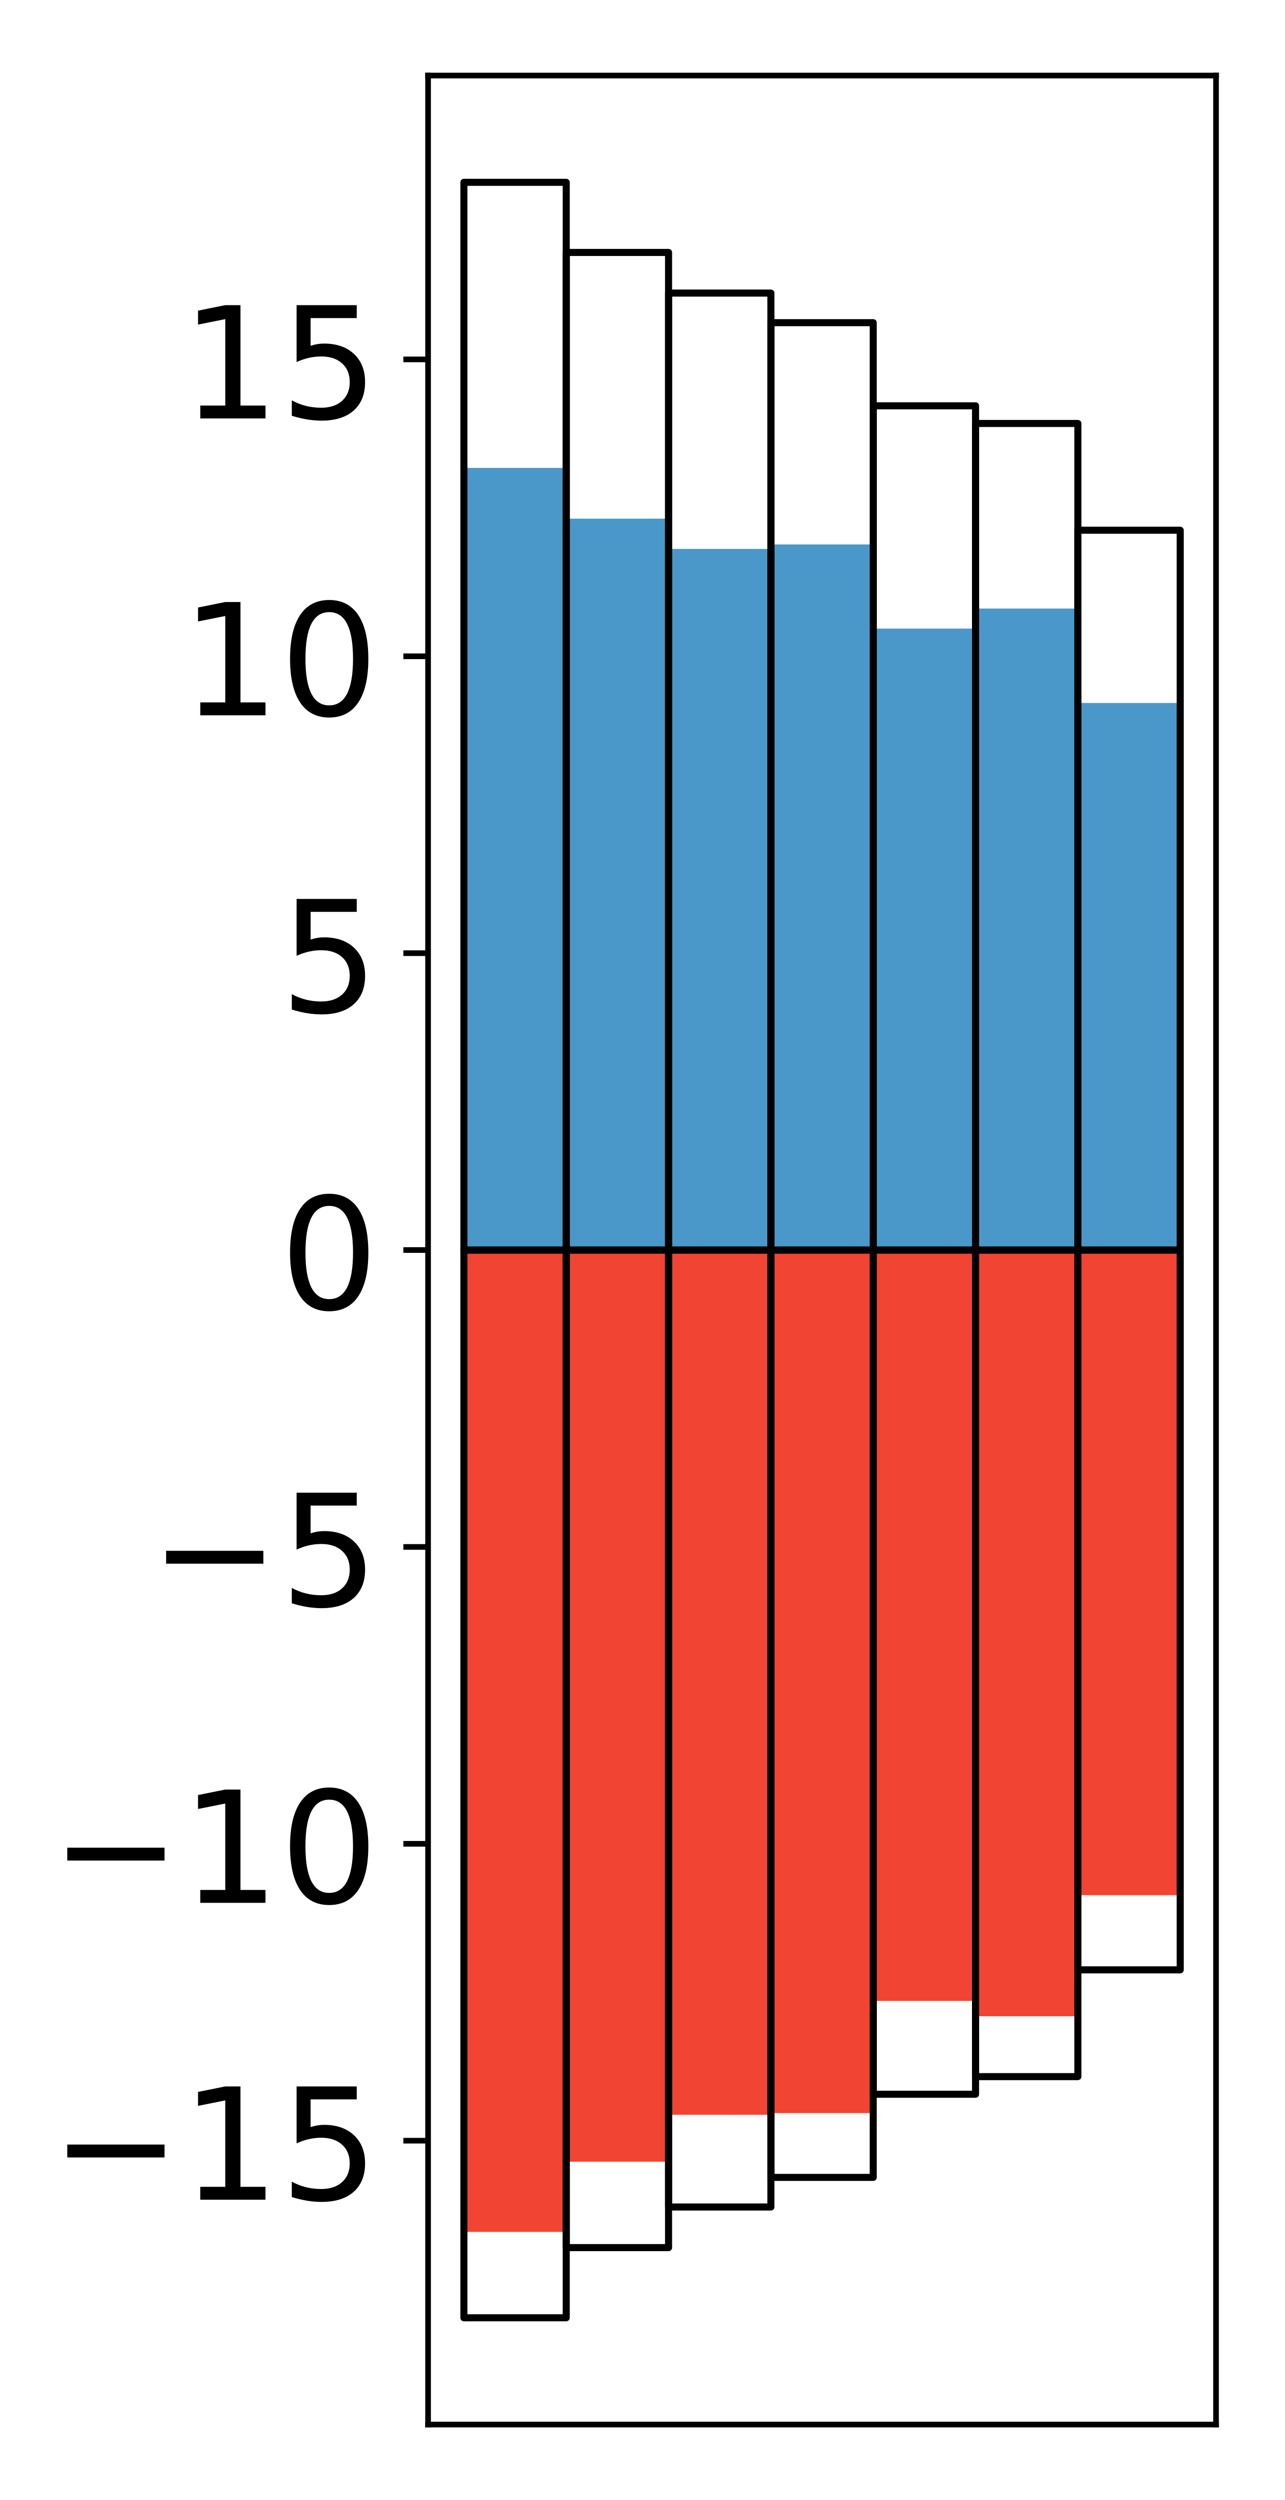 <?xml version="1.0" encoding="utf-8" standalone="no"?>
<!DOCTYPE svg PUBLIC "-//W3C//DTD SVG 1.1//EN"
  "http://www.w3.org/Graphics/SVG/1.1/DTD/svg11.dtd">
<!-- Created with matplotlib (http://matplotlib.org/) -->
<svg height="354pt" version="1.1" viewBox="0 0 182 354" width="182pt" xmlns="http://www.w3.org/2000/svg" xmlns:xlink="http://www.w3.org/1999/xlink">
 <defs>
  <style type="text/css">
*{stroke-linecap:butt;stroke-linejoin:round;}
  </style>
 </defs>
 <g id="figure_1">
  <g id="patch_1">
   <path d="M 0 354.04 
L 182.93 354.04 
L 182.93 0 
L 0 0 
z
" style="fill:#ffffff;"/>
  </g>
  <g id="axes_1">
   <g id="patch_2">
    <path d="M 60.63 343.34 
L 172.23 343.34 
L 172.23 10.7 
L 60.63 10.7 
z
" style="fill:#ffffff;"/>
   </g>
   <g id="matplotlib.axis_1"/>
   <g id="matplotlib.axis_2">
    <g id="ytick_1">
     <g id="line2d_1">
      <defs>
       <path d="M 0 0 
L -3.5 0 
" id="m4e3ee741f1" style="stroke:#000000;stroke-width:0.8;"/>
      </defs>
      <g>
       <use style="stroke:#000000;stroke-width:0.8;" x="60.63" xlink:href="#m4e3ee741f1" y="303.144"/>
      </g>
     </g>
     <g id="text_1">
      <!-- −15 -->
      <defs>
       <path d="M 10.594 35.5 
L 73.188 35.5 
L 73.188 27.203 
L 10.594 27.203 
z
" id="DejaVuSans-2212"/>
       <path d="M 12.406 8.297 
L 28.516 8.297 
L 28.516 63.922 
L 10.984 60.406 
L 10.984 69.391 
L 28.422 72.906 
L 38.281 72.906 
L 38.281 8.297 
L 54.391 8.297 
L 54.391 0 
L 12.406 0 
z
" id="DejaVuSans-31"/>
       <path d="M 10.797 72.906 
L 49.516 72.906 
L 49.516 64.594 
L 19.828 64.594 
L 19.828 46.734 
Q 21.969 47.469 24.109 47.828 
Q 26.266 48.188 28.422 48.188 
Q 40.625 48.188 47.75 41.5 
Q 54.891 34.812 54.891 23.391 
Q 54.891 11.625 47.562 5.094 
Q 40.234 -1.422 26.906 -1.422 
Q 22.312 -1.422 17.547 -0.641 
Q 12.797 0.141 7.719 1.703 
L 7.719 11.625 
Q 12.109 9.234 16.797 8.062 
Q 21.484 6.891 26.703 6.891 
Q 35.156 6.891 40.078 11.328 
Q 45.016 15.766 45.016 23.391 
Q 45.016 31 40.078 35.438 
Q 35.156 39.891 26.703 39.891 
Q 22.75 39.891 18.812 39.016 
Q 14.891 38.141 10.797 36.281 
z
" id="DejaVuSans-35"/>
      </defs>
      <g transform="translate(7.2 311.503)scale(0.22 -0.22)">
       <use xlink:href="#DejaVuSans-2212"/>
       <use x="83.789" xlink:href="#DejaVuSans-31"/>
       <use x="147.412" xlink:href="#DejaVuSans-35"/>
      </g>
     </g>
    </g>
    <g id="ytick_2">
     <g id="line2d_2">
      <g>
       <use style="stroke:#000000;stroke-width:0.8;" x="60.63" xlink:href="#m4e3ee741f1" y="261.103"/>
      </g>
     </g>
     <g id="text_2">
      <!-- −10 -->
      <defs>
       <path d="M 31.781 66.406 
Q 24.172 66.406 20.328 58.906 
Q 16.5 51.422 16.5 36.375 
Q 16.5 21.391 20.328 13.891 
Q 24.172 6.391 31.781 6.391 
Q 39.453 6.391 43.281 13.891 
Q 47.125 21.391 47.125 36.375 
Q 47.125 51.422 43.281 58.906 
Q 39.453 66.406 31.781 66.406 
z
M 31.781 74.219 
Q 44.047 74.219 50.516 64.516 
Q 56.984 54.828 56.984 36.375 
Q 56.984 17.969 50.516 8.266 
Q 44.047 -1.422 31.781 -1.422 
Q 19.531 -1.422 13.062 8.266 
Q 6.594 17.969 6.594 36.375 
Q 6.594 54.828 13.062 64.516 
Q 19.531 74.219 31.781 74.219 
z
" id="DejaVuSans-30"/>
      </defs>
      <g transform="translate(7.2 269.461)scale(0.22 -0.22)">
       <use xlink:href="#DejaVuSans-2212"/>
       <use x="83.789" xlink:href="#DejaVuSans-31"/>
       <use x="147.412" xlink:href="#DejaVuSans-30"/>
      </g>
     </g>
    </g>
    <g id="ytick_3">
     <g id="line2d_3">
      <g>
       <use style="stroke:#000000;stroke-width:0.8;" x="60.63" xlink:href="#m4e3ee741f1" y="219.061"/>
      </g>
     </g>
     <g id="text_3">
      <!-- −5 -->
      <g transform="translate(21.198 227.42)scale(0.22 -0.22)">
       <use xlink:href="#DejaVuSans-2212"/>
       <use x="83.789" xlink:href="#DejaVuSans-35"/>
      </g>
     </g>
    </g>
    <g id="ytick_4">
     <g id="line2d_4">
      <g>
       <use style="stroke:#000000;stroke-width:0.8;" x="60.63" xlink:href="#m4e3ee741f1" y="177.02"/>
      </g>
     </g>
     <g id="text_4">
      <!-- 0 -->
      <g transform="translate(39.633 185.378)scale(0.22 -0.22)">
       <use xlink:href="#DejaVuSans-30"/>
      </g>
     </g>
    </g>
    <g id="ytick_5">
     <g id="line2d_5">
      <g>
       <use style="stroke:#000000;stroke-width:0.8;" x="60.63" xlink:href="#m4e3ee741f1" y="134.979"/>
      </g>
     </g>
     <g id="text_5">
      <!-- 5 -->
      <g transform="translate(39.633 143.337)scale(0.22 -0.22)">
       <use xlink:href="#DejaVuSans-35"/>
      </g>
     </g>
    </g>
    <g id="ytick_6">
     <g id="line2d_6">
      <g>
       <use style="stroke:#000000;stroke-width:0.8;" x="60.63" xlink:href="#m4e3ee741f1" y="92.937"/>
      </g>
     </g>
     <g id="text_6">
      <!-- 10 -->
      <g transform="translate(25.635 101.295)scale(0.22 -0.22)">
       <use xlink:href="#DejaVuSans-31"/>
       <use x="63.623" xlink:href="#DejaVuSans-30"/>
      </g>
     </g>
    </g>
    <g id="ytick_7">
     <g id="line2d_7">
      <g>
       <use style="stroke:#000000;stroke-width:0.8;" x="60.63" xlink:href="#m4e3ee741f1" y="50.896"/>
      </g>
     </g>
     <g id="text_7">
      <!-- 15 -->
      <g transform="translate(25.635 59.254)scale(0.22 -0.22)">
       <use xlink:href="#DejaVuSans-31"/>
       <use x="63.623" xlink:href="#DejaVuSans-35"/>
      </g>
     </g>
    </g>
   </g>
   <g id="patch_3">
    <path clip-path="url(#p09b2adb222)" d="M 65.703 177.02 
L 80.197 177.02 
L 80.197 66.261 
L 65.703 66.261 
z
" style="fill:#4a98c9;"/>
   </g>
   <g id="patch_4">
    <path clip-path="url(#p09b2adb222)" d="M 80.197 177.02 
L 94.69 177.02 
L 94.69 73.447 
L 80.197 73.447 
z
" style="fill:#4a98c9;"/>
   </g>
   <g id="patch_5">
    <path clip-path="url(#p09b2adb222)" d="M 94.69 177.02 
L 109.184 177.02 
L 109.184 77.735 
L 94.69 77.735 
z
" style="fill:#4a98c9;"/>
   </g>
   <g id="patch_6">
    <path clip-path="url(#p09b2adb222)" d="M 109.184 177.02 
L 123.677 177.02 
L 123.677 77.102 
L 109.184 77.102 
z
" style="fill:#4a98c9;"/>
   </g>
   <g id="patch_7">
    <path clip-path="url(#p09b2adb222)" d="M 123.677 177.02 
L 138.171 177.02 
L 138.171 89.012 
L 123.677 89.012 
z
" style="fill:#4a98c9;"/>
   </g>
   <g id="patch_8">
    <path clip-path="url(#p09b2adb222)" d="M 138.171 177.02 
L 152.664 177.02 
L 152.664 86.175 
L 138.171 86.175 
z
" style="fill:#4a98c9;"/>
   </g>
   <g id="patch_9">
    <path clip-path="url(#p09b2adb222)" d="M 152.664 177.02 
L 167.158 177.02 
L 167.158 99.549 
L 152.664 99.549 
z
" style="fill:#4a98c9;"/>
   </g>
   <g id="patch_10">
    <path clip-path="url(#p09b2adb222)" d="M 65.703 177.02 
L 80.197 177.02 
L 80.197 316.058 
L 65.703 316.058 
z
" style="fill:#f14432;"/>
   </g>
   <g id="patch_11">
    <path clip-path="url(#p09b2adb222)" d="M 80.197 177.02 
L 94.69 177.02 
L 94.69 306.118 
L 80.197 306.118 
z
" style="fill:#f14432;"/>
   </g>
   <g id="patch_12">
    <path clip-path="url(#p09b2adb222)" d="M 94.69 177.02 
L 109.184 177.02 
L 109.184 299.473 
L 94.69 299.473 
z
" style="fill:#f14432;"/>
   </g>
   <g id="patch_13">
    <path clip-path="url(#p09b2adb222)" d="M 109.184 177.02 
L 123.677 177.02 
L 123.677 299.237 
L 109.184 299.237 
z
" style="fill:#f14432;"/>
   </g>
   <g id="patch_14">
    <path clip-path="url(#p09b2adb222)" d="M 123.677 177.02 
L 138.171 177.02 
L 138.171 283.348 
L 123.677 283.348 
z
" style="fill:#f14432;"/>
   </g>
   <g id="patch_15">
    <path clip-path="url(#p09b2adb222)" d="M 138.171 177.02 
L 152.664 177.02 
L 152.664 285.518 
L 138.171 285.518 
z
" style="fill:#f14432;"/>
   </g>
   <g id="patch_16">
    <path clip-path="url(#p09b2adb222)" d="M 152.664 177.02 
L 167.158 177.02 
L 167.158 268.376 
L 152.664 268.376 
z
" style="fill:#f14432;"/>
   </g>
   <g id="patch_17">
    <path d="M 60.63 343.34 
L 60.63 10.7 
" style="fill:none;stroke:#000000;stroke-linecap:square;stroke-linejoin:miter;stroke-width:0.8;"/>
   </g>
   <g id="patch_18">
    <path d="M 172.23 343.34 
L 172.23 10.7 
" style="fill:none;stroke:#000000;stroke-linecap:square;stroke-linejoin:miter;stroke-width:0.8;"/>
   </g>
   <g id="patch_19">
    <path d="M 60.63 343.34 
L 172.23 343.34 
" style="fill:none;stroke:#000000;stroke-linecap:square;stroke-linejoin:miter;stroke-width:0.8;"/>
   </g>
   <g id="patch_20">
    <path d="M 60.63 10.7 
L 172.23 10.7 
" style="fill:none;stroke:#000000;stroke-linecap:square;stroke-linejoin:miter;stroke-width:0.8;"/>
   </g>
   <g id="patch_21">
    <path clip-path="url(#p09b2adb222)" d="M 65.703 177.02 
L 80.197 177.02 
L 80.197 25.82 
L 65.703 25.82 
z
" style="fill:none;stroke:#000000;stroke-linejoin:miter;"/>
   </g>
   <g id="patch_22">
    <path clip-path="url(#p09b2adb222)" d="M 80.197 177.02 
L 94.69 177.02 
L 94.69 35.752 
L 80.197 35.752 
z
" style="fill:none;stroke:#000000;stroke-linejoin:miter;"/>
   </g>
   <g id="patch_23">
    <path clip-path="url(#p09b2adb222)" d="M 94.69 177.02 
L 109.184 177.02 
L 109.184 41.503 
L 94.69 41.503 
z
" style="fill:none;stroke:#000000;stroke-linejoin:miter;"/>
   </g>
   <g id="patch_24">
    <path clip-path="url(#p09b2adb222)" d="M 109.184 177.02 
L 123.677 177.02 
L 123.677 45.696 
L 109.184 45.696 
z
" style="fill:none;stroke:#000000;stroke-linejoin:miter;"/>
   </g>
   <g id="patch_25">
    <path clip-path="url(#p09b2adb222)" d="M 123.677 177.02 
L 138.171 177.02 
L 138.171 57.47 
L 123.677 57.47 
z
" style="fill:none;stroke:#000000;stroke-linejoin:miter;"/>
   </g>
   <g id="patch_26">
    <path clip-path="url(#p09b2adb222)" d="M 138.171 177.02 
L 152.664 177.02 
L 152.664 59.969 
L 138.171 59.969 
z
" style="fill:none;stroke:#000000;stroke-linejoin:miter;"/>
   </g>
   <g id="patch_27">
    <path clip-path="url(#p09b2adb222)" d="M 152.664 177.02 
L 167.158 177.02 
L 167.158 75.088 
L 152.664 75.088 
z
" style="fill:none;stroke:#000000;stroke-linejoin:miter;"/>
   </g>
   <g id="patch_28">
    <path clip-path="url(#p09b2adb222)" d="M 65.703 177.02 
L 80.197 177.02 
L 80.197 328.22 
L 65.703 328.22 
z
" style="fill:none;stroke:#000000;stroke-linejoin:miter;"/>
   </g>
   <g id="patch_29">
    <path clip-path="url(#p09b2adb222)" d="M 80.197 177.02 
L 94.69 177.02 
L 94.69 318.288 
L 80.197 318.288 
z
" style="fill:none;stroke:#000000;stroke-linejoin:miter;"/>
   </g>
   <g id="patch_30">
    <path clip-path="url(#p09b2adb222)" d="M 94.69 177.02 
L 109.184 177.02 
L 109.184 312.537 
L 94.69 312.537 
z
" style="fill:none;stroke:#000000;stroke-linejoin:miter;"/>
   </g>
   <g id="patch_31">
    <path clip-path="url(#p09b2adb222)" d="M 109.184 177.02 
L 123.677 177.02 
L 123.677 308.344 
L 109.184 308.344 
z
" style="fill:none;stroke:#000000;stroke-linejoin:miter;"/>
   </g>
   <g id="patch_32">
    <path clip-path="url(#p09b2adb222)" d="M 123.677 177.02 
L 138.171 177.02 
L 138.171 296.57 
L 123.677 296.57 
z
" style="fill:none;stroke:#000000;stroke-linejoin:miter;"/>
   </g>
   <g id="patch_33">
    <path clip-path="url(#p09b2adb222)" d="M 138.171 177.02 
L 152.664 177.02 
L 152.664 294.071 
L 138.171 294.071 
z
" style="fill:none;stroke:#000000;stroke-linejoin:miter;"/>
   </g>
   <g id="patch_34">
    <path clip-path="url(#p09b2adb222)" d="M 152.664 177.02 
L 167.158 177.02 
L 167.158 278.952 
L 152.664 278.952 
z
" style="fill:none;stroke:#000000;stroke-linejoin:miter;"/>
   </g>
  </g>
 </g>
 <defs>
  <clipPath id="p09b2adb222">
   <rect height="332.64" width="111.6" x="60.63" y="10.7"/>
  </clipPath>
 </defs>
</svg>
